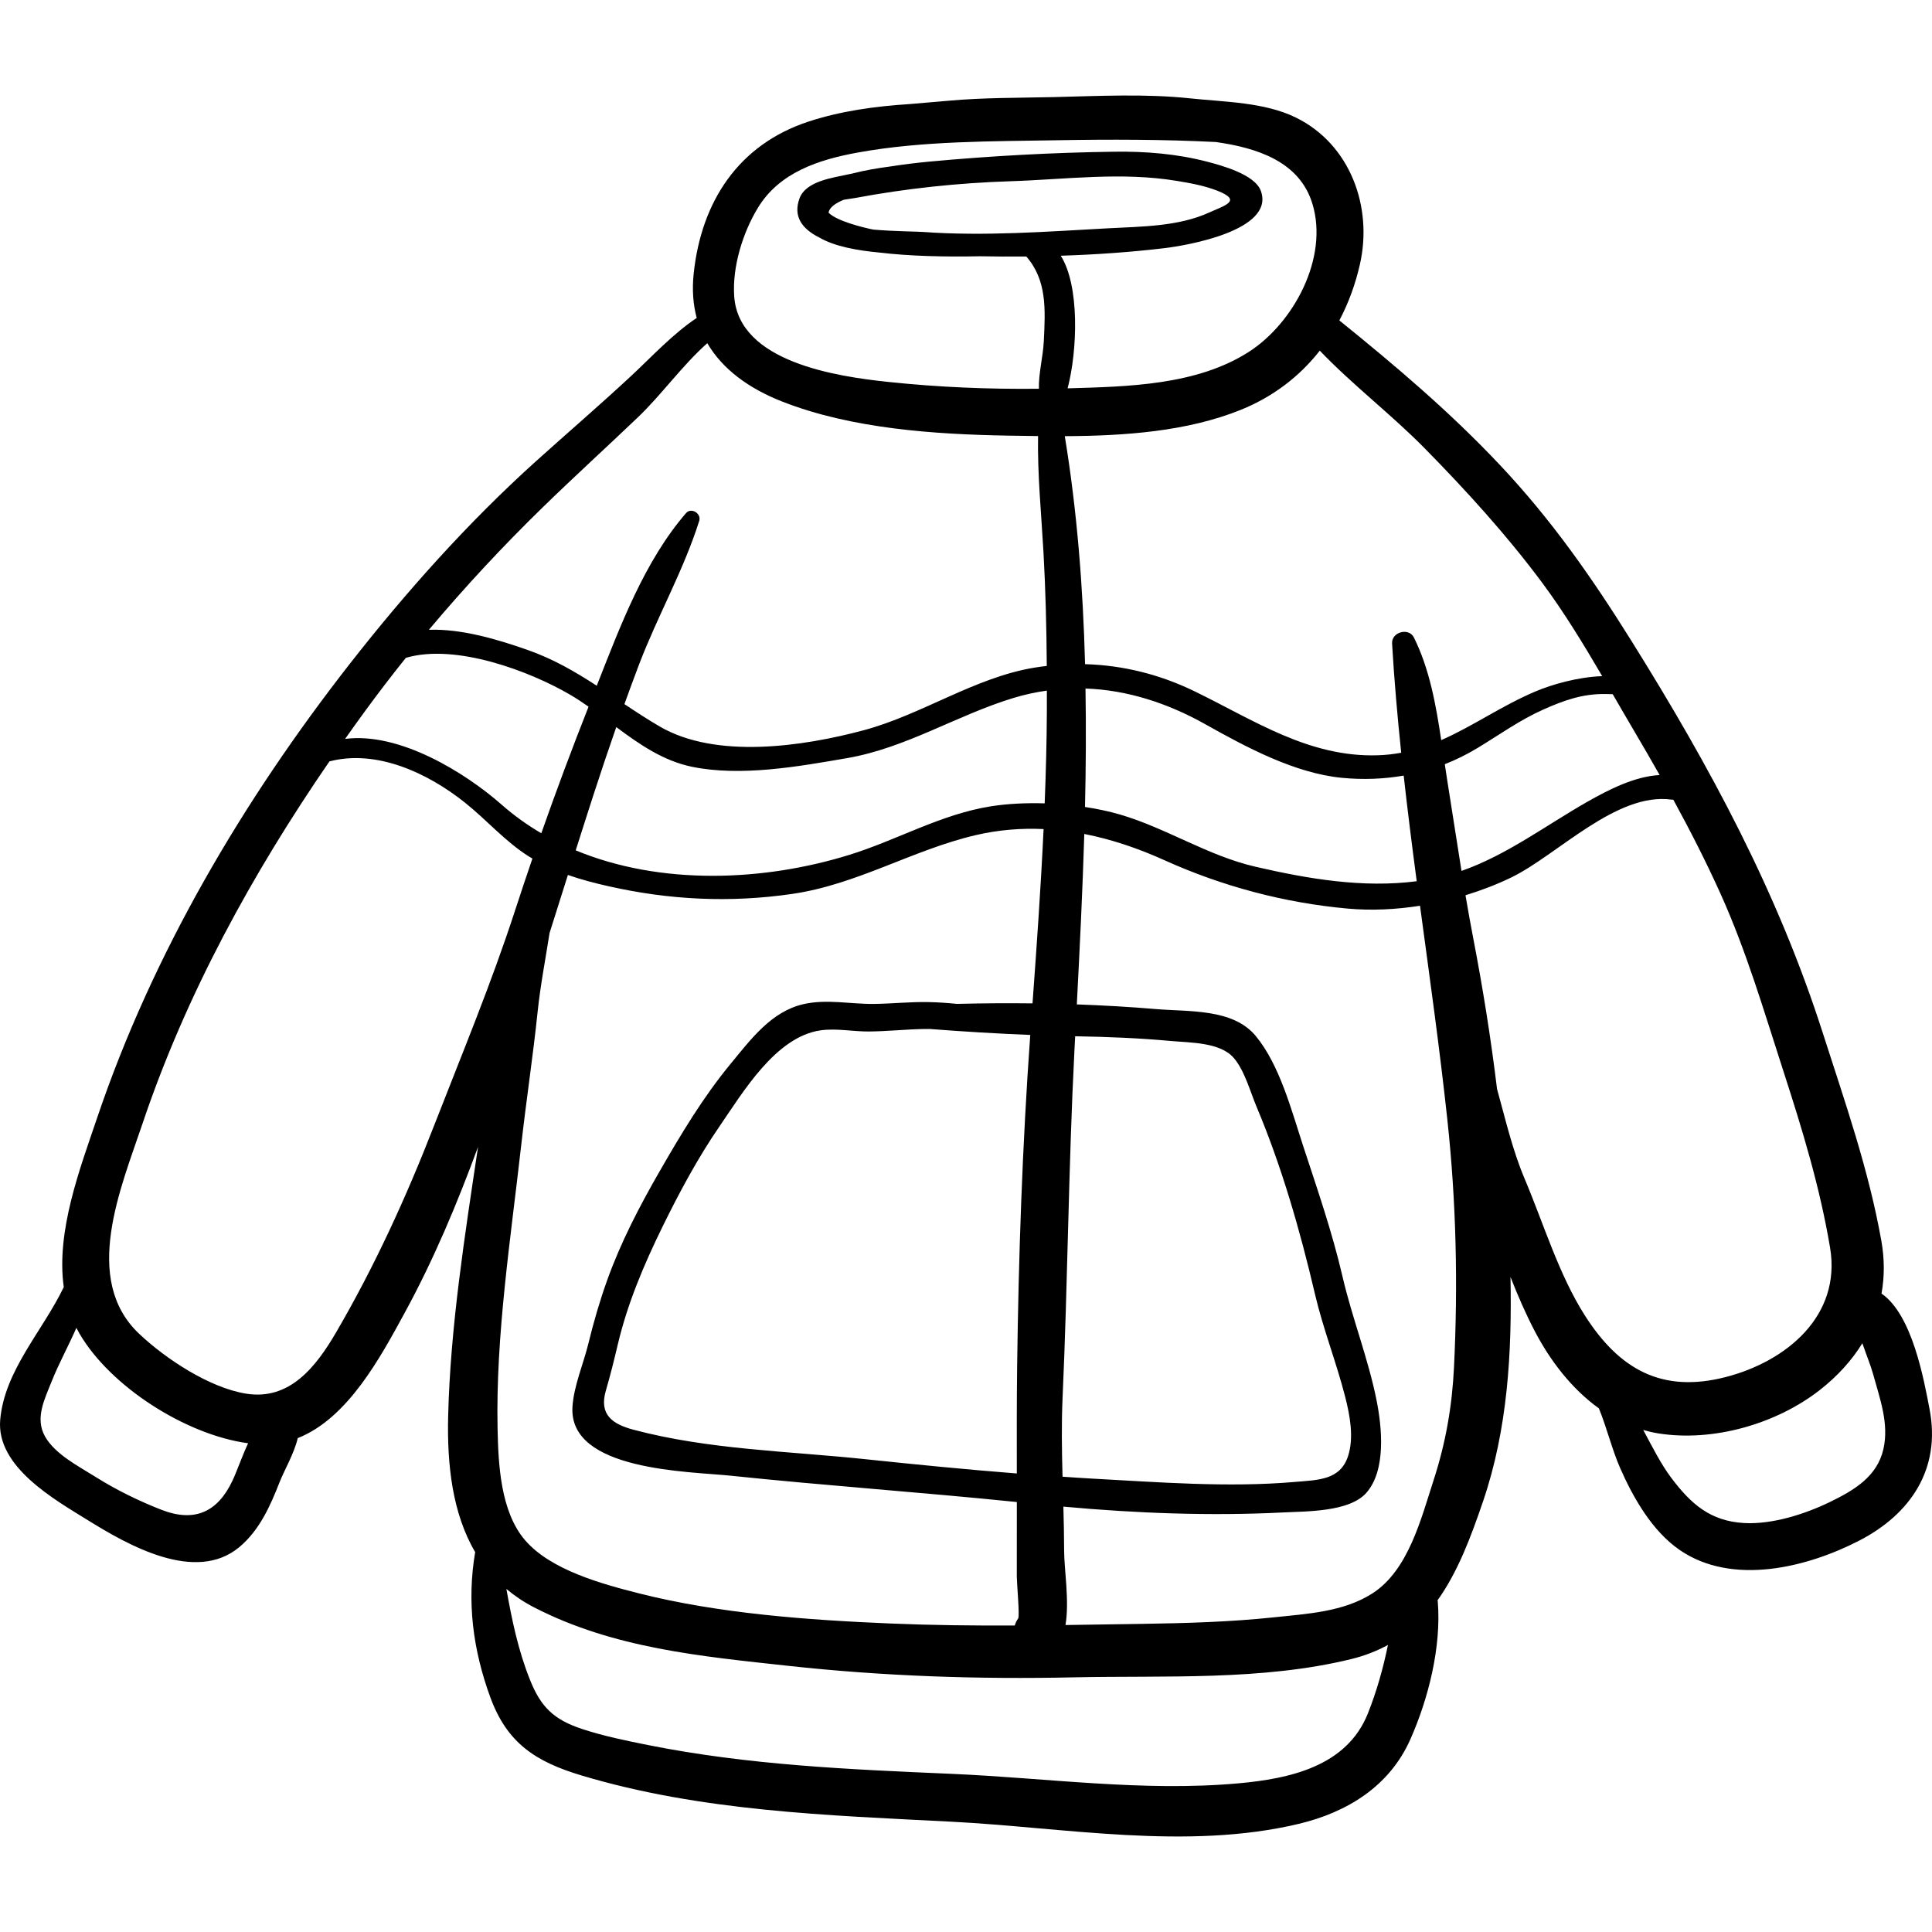 <?xml version="1.0" encoding="iso-8859-1"?>
<!-- Generator: Adobe Illustrator 19.0.0, SVG Export Plug-In . SVG Version: 6.00 Build 0)  -->
<svg version="1.1" id="Capa_1" xmlns="http://www.w3.org/2000/svg" xmlns:xlink="http://www.w3.org/1999/xlink" x="0px" y="0px"
	 viewBox="0 0 512 512" style="enable-background:new 0 0 512 512;" xml:space="preserve">
<g>
	<g>
		<path d="M511.364,373.497c-1.523-7.937-4.582-25.081-12.743-30.688c0.802-4.443,0.82-9.14-0.054-14.041
			c-3.38-18.963-9.628-36.673-15.487-54.955c-12.008-37.47-29.871-70.561-50.647-103.835c-10.51-16.832-21.181-32.134-34.855-46.663
			c-13.312-14.145-27.649-26.284-42.636-38.398c2.424-4.588,4.254-9.582,5.454-14.877c3.438-15.17-2.521-31.757-16.928-38.863
			c-8.35-4.119-18.947-4.14-28.021-5.106c-11.986-1.276-24.242-0.62-36.275-0.338c-9.264,0.217-18.467,0.116-27.725,0.958
			c-3.443,0.313-6.908,0.574-10.362,0.888c-9.218,0.588-18.316,1.85-26.834,4.648c-18.518,6.083-28.41,21.175-30.419,40.299
			c-0.451,4.289-0.145,8.192,0.804,11.731c-6.339,4.228-12.038,10.403-17.34,15.339c-8.284,7.71-16.877,15.087-25.285,22.66
			c-17.965,16.181-34.511,34.718-49.393,53.766c-28.175,36.061-52.17,76.71-66.862,120.176
			c-4.559,13.487-10.927,30.061-8.857,44.892c-5.583,11.642-15.722,22.107-16.846,35.195c-1.068,12.441,14.38,21.099,23.244,26.592
			c10.638,6.594,28.488,16.809,40.112,7.131c5.352-4.456,8.221-10.923,10.696-17.251c1.216-3.11,3.832-7.506,4.804-11.643
			c13.321-5.256,21.996-21.578,28.337-33.202c7.742-14.193,13.899-28.934,19.441-43.977c-3.505,23.507-7.335,47.582-7.921,71.338
			c-0.318,12.909,1.125,25.792,7.16,36.051c-2.239,13.143-0.605,25.844,4.003,38.453c4.446,12.164,12.005,17.083,24.162,20.733
			c31.643,9.5,65.255,10.573,97.981,12.253c30.012,1.541,62.353,7.655,92.064,0.588c12.921-3.073,24.078-9.992,29.575-22.308
			c4.855-10.88,8.297-24.67,7.313-36.642c-0.009-0.112-0.039-0.207-0.053-0.315c5.353-7.479,8.825-16.723,12.088-26.316
			c6.493-19.089,7.634-39.293,7.239-59.36c1.945,4.979,4.063,9.833,6.436,14.371c4.117,7.876,9.809,15.294,16.991,20.445
			c2.101,5.186,3.535,11.038,5.593,15.738c3.462,7.905,8.498,16.753,15.786,21.778c13.929,9.604,33.748,4.682,47.568-2.439
			C506.259,401.302,514.41,389.362,511.364,373.497z M377.636,118.889c10.966,11.158,21.759,23.019,31.089,35.586
			c5.75,7.744,10.901,16.209,15.875,24.709c-6.503,0.24-13.272,2.19-17.673,4.052c-9.052,3.829-16.591,9.234-24.989,12.903
			c-1.398-9.365-3.1-18.865-7.235-27.189c-1.359-2.735-5.965-1.458-5.788,1.568c0.565,9.674,1.411,19.325,2.418,28.963
			c-1.997,0.371-4.069,0.613-6.249,0.679c-18.203,0.556-32.679-9.247-48.437-16.923c-9.245-4.503-19.053-6.95-29.095-7.224
			c-0.538-20.293-2.099-40.5-5.373-60.425c15.855-0.075,32.401-1.226,46.652-6.979c8.605-3.474,15.6-8.894,20.925-15.682
			C358.505,102.067,368.789,109.887,377.636,118.889z M287.669,182.465c10.98,0.384,21.671,3.813,31.714,9.447
			c10.822,6.072,23.701,13.001,36.218,14.217c5.616,0.546,11.082,0.332,16.389-0.588c1.043,9.34,2.219,18.67,3.455,27.994
			c-14.296,1.845-28.747-0.614-42.704-3.834c-12.748-2.941-23.561-10.23-35.982-13.859c-2.877-0.841-6.001-1.492-9.224-1.985
			C287.782,203.394,287.837,192.921,287.669,182.465z M285.129,274.624c8.361,0.139,16.764,0.478,25.1,1.242
			c5.234,0.48,13.099,0.315,16.717,4.481c2.866,3.301,4.367,8.941,6.092,13.042c6.664,15.841,11.542,32.879,15.444,49.567
			c2.151,9.196,5.677,18.092,8.011,27.238c1.257,4.928,2.355,10.775,0.755,15.691c-2.087,6.409-7.983,6.312-14.135,6.846
			c-17.673,1.534-36.263,0.054-53.952-0.901c-2.523-0.136-5.052-0.323-7.578-0.486c-0.186-6.981-0.3-13.959,0.01-20.879
			c1.378-30.662,1.569-61.419,3.144-92.099c0.064-1.247,0.129-2.5,0.194-3.749C284.997,274.62,285.063,274.623,285.129,274.624z
			 M200.896,55.001c5.708-9.327,16.075-12.688,26.371-14.566c17.235-3.143,35.77-2.961,53.246-3.273
			c13.701-0.245,27.783-0.226,41.693,0.474c11.143,1.572,22.197,5.263,25.585,16.331c4.39,14.338-4.984,31.71-16.907,39.328
			c-13.797,8.816-31.981,9.164-47.954,9.615c2.655-10.146,3.187-27.306-1.824-35.138c9.275-0.304,18.519-0.938,27.531-2.013
			c5.717-0.682,29.243-4.637,25.514-15.14c-1.557-4.388-10.43-6.775-14.208-7.761c-8.095-2.114-16.363-2.769-24.692-2.654
			c-16.241,0.224-32.672,1.11-48.856,2.614c-3.565,0.331-7.228,0.789-10.871,1.36c-2.712,0.353-6.251,0.923-9.75,1.832
			c-0.278,0.061-0.566,0.112-0.842,0.174c-4.038,0.907-11.366,1.737-13.064,6.417c-1.695,4.672,0.564,8.002,5.259,10.344
			c4.024,2.358,10.086,3.453,15.938,3.983c8.127,0.975,17.573,1.171,26.607,0.985c4.085,0.078,8.194,0.101,12.311,0.063
			c5.518,6.335,5.044,14.122,4.637,22.413c-0.208,4.223-1.399,8.511-1.303,12.635c-13.368,0.146-26.672-0.408-39.999-1.819
			c-13.529-1.432-39.513-5.214-40.743-22.64C194.023,70.739,196.847,61.616,200.896,55.001z M244.519,61.464
			c-1.585-0.115-7.385-0.135-12.992-0.61c-0.333-0.072-0.671-0.121-1.003-0.197c-1.654-0.381-8.691-2.009-10.946-4.297
			c0.219-1.374,1.78-2.502,4.039-3.426c1.298-0.209,2.506-0.369,3.048-0.471c13.542-2.533,27.292-3.988,41.06-4.432
			c14.798-0.478,29.481-2.535,44.225-0.082c3.651,0.608,7.265,1.251,10.726,2.621c6.689,2.648,1.801,3.896-2.146,5.71
			c-8.242,3.789-18.098,3.742-26.97,4.225C277.316,61.39,260.773,62.646,244.519,61.464z M143.836,134.439
			c8.315-8.1,16.904-15.912,25.298-23.927c6.12-5.843,11.73-13.737,18.306-19.564c4.038,6.915,11.04,12.015,19.855,15.473
			c18.39,7.214,40.391,8.695,59.958,9.025c2.572,0.043,5.192,0.087,7.845,0.116c-0.173,10.188,0.845,20.407,1.422,30.564
			c0.573,10.105,0.817,20.229,0.889,30.353c-1.115,0.131-2.231,0.28-3.349,0.465c-15.745,2.605-29.733,12.432-45.138,16.571
			c-16.156,4.34-39.169,7.71-54.092-0.986c-3.243-1.89-6.32-3.904-9.352-5.929c1.267-3.521,2.554-7.034,3.885-10.524
			c4.891-12.823,11.826-24.985,15.942-38.055c0.611-1.94-2.125-3.634-3.503-2.039c-11.055,12.799-17.437,29.966-23.657,45.744
			c-5.688-3.695-11.537-7.107-18.311-9.479c-7.736-2.708-17.344-5.653-26.174-5.345C123.197,155.55,133.362,144.641,143.836,134.439
			z M277.428,183.017c0,1.918,0.008,3.837-0.002,5.755c-0.042,8.05-0.259,16.09-0.576,24.125c-4.971-0.15-9.887,0.09-14.321,0.796
			c-13.189,2.099-24.773,8.922-37.402,12.84c-22.818,7.078-50.061,8.156-72.557-1.178c1.558-4.907,3.117-9.814,4.706-14.714
			c1.946-5.999,3.955-11.992,6.038-17.958c6.149,4.582,12.453,8.948,20.026,10.512c12.975,2.68,28.254-0.054,41.194-2.295
			c15.662-2.712,29.081-11.402,44.098-15.951C271.573,184.058,274.506,183.433,277.428,183.017z M96.812,188.353
			c3.453-4.723,7.042-9.4,10.742-14.015c13.183-3.906,32.919,3.534,43.643,9.834c1.623,0.954,3.208,2.008,4.777,3.107
			c-4.386,11.105-8.565,22.284-12.523,33.544c-3.702-2.175-7.222-4.681-10.498-7.567c-9.642-8.493-27.093-19.311-41.5-17.435
			C93.222,193.317,95.005,190.824,96.812,188.353z M61.594,392.422c-3.939,8.329-10.069,11.116-18.892,7.657
			c-5.978-2.344-11.86-5.218-17.299-8.635c-4.525-2.844-10.806-6.042-13.469-10.76c-2.713-4.807-0.154-9.816,1.791-14.681
			c1.899-4.748,4.446-9.358,6.515-14.105c0.259,0.506,0.528,1.008,0.818,1.505c8.15,14.001,28.129,26.845,44.695,29.078
			C64.105,385.983,62.862,389.741,61.594,392.422z M114.907,298.624c-7.267,18.674-15.673,37.045-25.777,54.368
			c-5.34,9.157-12.325,18.244-23.986,16.332c-9.705-1.591-21.202-9.194-28.238-15.826c-15.344-14.463-4.877-38.682,0.864-55.737
			c11.519-34.22,29.084-66.232,49.525-95.98c12.432-3.253,25.997,2.986,35.963,10.954c5.777,4.619,10.57,10.233,16.864,14.215
			c0.321,0.203,0.651,0.38,0.975,0.573c-1.561,4.555-3.092,9.121-4.581,13.703C130.2,260.663,122.315,279.587,114.907,298.624z
			 M138.124,303.515c1.331-11.86,3.129-23.611,4.365-35.487c0.714-6.861,2.068-13.821,3.154-20.78
			c1.62-5.124,3.236-10.25,4.855-15.376c3.514,1.233,7.142,2.171,10.846,3.006c16.126,3.633,32.127,4.404,48.537,2.03
			c17.296-2.503,31.958-11.673,48.661-15.582c6.063-1.419,12.078-1.888,18.019-1.613c-0.725,15.41-1.81,30.802-2.932,46.192
			c-6.682-0.08-13.365-0.031-20.041,0.136c-2.417-0.242-4.859-0.417-7.354-0.474c-4.888-0.113-9.732,0.423-14.605,0.483
			c-6.262,0.078-12.567-1.368-18.793,0.081c-8.472,1.97-13.908,9.364-19.164,15.73c-7.365,8.921-13.156,18.633-18.909,28.624
			c-5.296,9.199-10.27,18.773-13.854,28.778c-1.98,5.53-3.596,11.093-4.983,16.796c-1.299,5.341-3.864,11.221-4.216,16.741
			c-1.087,17.041,30.937,17.125,41.935,18.278c25.241,2.644,50.587,4.391,75.827,6.977c-0.007,6.601-0.02,13.202-0.009,19.803
			c0.002,1.608,0.791,10.44,0.366,11.036c-0.454,0.636-0.723,1.264-0.906,1.883c-10.972,0.045-21.943-0.068-32.951-0.531
			c-21.863-0.919-45.524-2.623-66.775-8.021c-9.758-2.479-23.286-6.168-30.058-14.065c-6.522-7.605-7.082-20.099-7.279-29.622
			C131.349,353.758,135.365,328.107,138.124,303.515z M269.467,390.486c-13.397-1.056-26.802-2.375-40.121-3.782
			c-20.42-2.157-41.533-2.517-61.451-7.809c-5.499-1.461-9.224-3.932-7.333-10.387c1.19-4.061,2.178-8.06,3.152-12.18
			c2.6-11,6.925-21.161,11.877-31.275c4.384-8.954,9.37-18.239,15.024-26.466c6.262-9.112,14.962-23.853,26.849-25.535
			c4.199-0.594,8.518,0.33,12.724,0.304c4.846-0.03,9.7-0.569,14.556-0.658c0.548-0.01,1.096-0.004,1.644-0.008
			c8.87,0.682,17.749,1.23,26.642,1.578c-2.099,29.216-3.1,58.599-3.478,87.876C269.431,371.609,269.456,381.036,269.467,390.486z
			 M362.492,454.107c-5.608,14.041-20.775,17.28-34.354,18.5c-25.256,2.27-50.831-1.437-76.064-2.526
			c-27.014-1.166-53.687-2.302-80.292-7.615c-5.882-1.175-11.857-2.396-17.56-4.28c-7.518-2.484-10.908-5.869-13.75-12.965
			c-3.196-7.981-4.814-15.982-6.276-24.134c2.168,1.814,4.588,3.468,7.357,4.892c21.095,10.852,44.229,12.96,67.427,15.493
			c25.223,2.754,50.301,3.59,75.665,3.04c24.183-0.524,49.733,0.95,73.422-4.833c3.651-0.891,6.865-2.176,9.758-3.749
			C366.547,442.133,364.824,448.269,362.492,454.107z M385.326,362.297c-0.506,10.402-2.198,20.09-5.421,30.009
			c-3.313,10.197-6.676,23.854-16.227,29.978c-7.632,4.893-17.246,5.388-26.049,6.321c-11.588,1.229-23.206,1.556-34.85,1.736
			c-6.817,0.106-13.618,0.221-20.416,0.309c1.077-6.184-0.352-14.987-0.357-19.538c-0.004-3.935-0.094-7.886-0.202-11.842
			c19.216,1.766,39.03,2.517,58.141,1.548c6.226-0.316,17.592-0.099,22.106-5.155c5.34-5.981,4.183-17.404,2.749-24.581
			c-2.214-11.076-6.467-21.768-9.02-32.779c-2.748-11.854-6.725-23.3-10.512-34.856c-3.043-9.285-6.145-21.217-12.469-28.883
			c-6.052-7.338-17.678-6.404-26.409-7.144c-6.983-0.592-13.996-0.988-21.022-1.242c0.774-14.97,1.522-30.053,1.98-45.168
			c7.259,1.419,14.372,3.852,21.281,6.973c15.298,6.91,31.749,11.288,48.531,12.805c6.29,0.568,12.767,0.25,19.156-0.753
			c2.545,18.909,5.214,37.805,7.252,56.747C385.922,318.664,386.395,340.323,385.326,362.297z M383.465,206.349
			c-0.202-1.261-0.392-2.54-0.581-3.822c2.956-1.165,5.851-2.589,8.672-4.296c5.806-3.513,11.171-7.396,17.403-10.179
			c5.435-2.427,10.443-4.223,16.483-4.129c0.56,0.009,1.232,0.022,1.941,0.041c1.963,3.385,3.91,6.755,5.867,10.068
			c2.22,3.757,4.414,7.546,6.57,11.361c-6.714,0.362-13.654,3.96-19.214,7.122c-10.908,6.204-21.355,14.125-33.294,18.287
			C385.999,222.658,384.772,214.502,383.465,206.349z M420.064,348.703c-6.957-10.87-10.988-24.432-16.019-36.313
			c-3.242-7.656-5.088-15.805-7.314-23.797c-1.633-13.421-3.765-26.787-6.297-39.889c-0.736-3.811-1.414-7.628-2.063-11.451
			c4.21-1.294,8.307-2.859,12.169-4.736c12.169-5.914,27.851-22.677,42.487-20.603c0.146,0.021,0.283,0.016,0.423,0.02
			c4.464,8.173,8.701,16.477,12.512,24.928c6.907,15.312,11.554,31.264,16.717,47.193c4.988,15.387,9.637,30.625,12.311,46.61
			c3.012,17.999-11.499,30.095-27.639,34.263C440.341,369.321,429.09,362.807,420.064,348.703z M499.104,384.099
			c-1.683,7.253-7.778,10.839-14.086,13.912c-6.608,3.22-15.337,6.029-22.806,5.61c-8.917-0.501-14.07-5.016-19.291-11.957
			c-2.774-3.687-5.038-8.224-7.44-12.703c1.271,0.359,2.561,0.674,3.895,0.889c14.577,2.354,31.422-2.477,42.974-11.543
			c4.602-3.612,8.381-7.755,11.194-12.333c1.077,3.117,2.269,6.055,2.86,8.212C498.175,370.653,500.681,377.306,499.104,384.099z"/>
	</g>
</g>
<g>
</g>
<g>
</g>
<g>
</g>
<g>
</g>
<g>
</g>
<g>
</g>
<g>
</g>
<g>
</g>
<g>
</g>
<g>
</g>
<g>
</g>
<g>
</g>
<g>
</g>
<g>
</g>
<g>
</g>
</svg>
